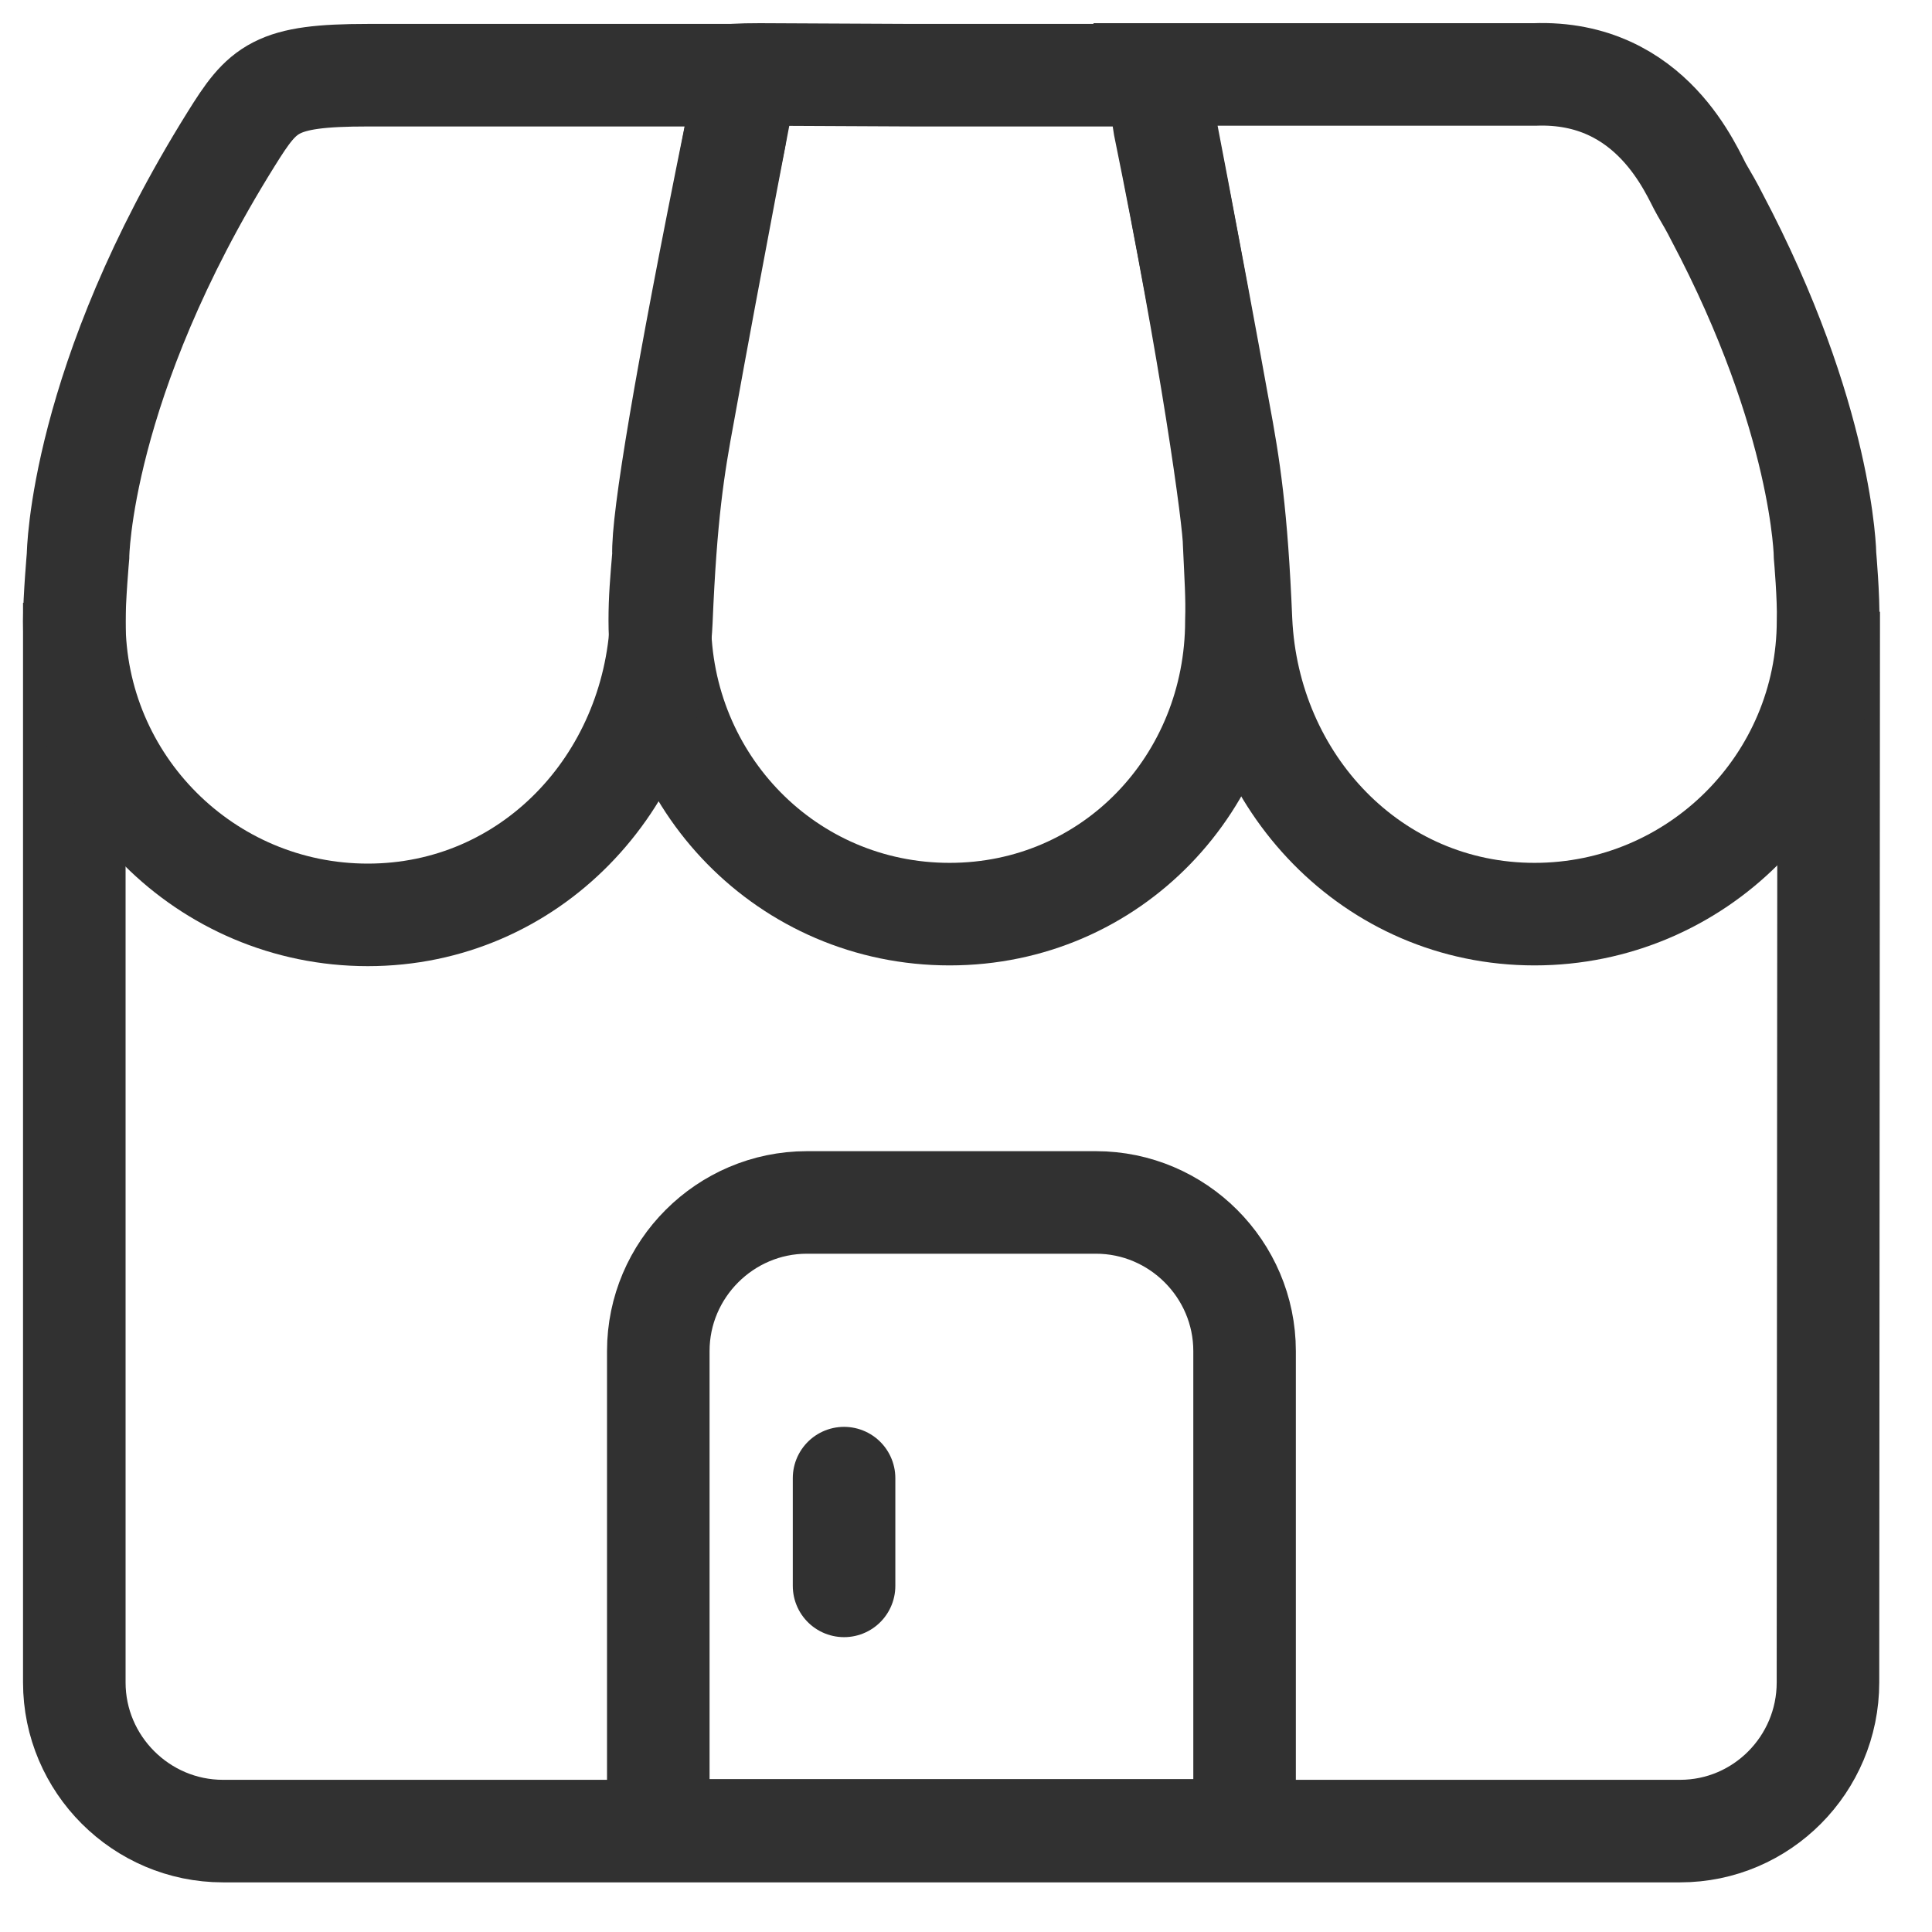 <svg width="26" height="26" viewBox="0 0 26 26" fill="none" xmlns="http://www.w3.org/2000/svg">
<path d="M16.749 24.632H8.859V18.182C8.859 17.082 9.759 16.182 10.859 16.182H14.749C15.849 16.182 16.749 17.082 16.749 18.182V24.632Z" stroke="#313131" stroke-width="1.38" stroke-miterlimit="10"/>
<path d="M11.359 19.892V21.342" stroke="#313131" stroke-width="1.38" stroke-miterlimit="10" stroke-linecap="round"/>
<path d="M16.609 7.322C16.609 7.002 16.299 4.762 15.669 1.682C15.529 0.992 16.569 1.012 15.349 1.012H13.259H12.289L10.229 1.002C9.099 1.002 10.029 1.152 9.889 1.842C9.229 5.092 8.909 7.012 8.929 7.472C8.899 7.832 8.879 8.052 8.879 8.352C8.879 10.532 10.599 12.302 12.779 12.302C14.959 12.302 16.639 10.532 16.639 8.352C16.649 8.042 16.629 7.762 16.609 7.322Z" stroke="#313131" stroke-width="1.38" stroke-miterlimit="10"/>
<path d="M1 8.112V22.642C1 23.742 1.9 24.642 3 24.642H22.61C23.71 24.642 24.6 23.742 24.6 22.642L24.61 8.232" stroke="#313131" stroke-width="1.38" stroke-miterlimit="10"/>
<path d="M24.561 7.482C24.561 7.482 24.541 5.632 23.101 2.912C23.041 2.792 22.971 2.672 22.901 2.552C22.771 2.332 22.241 0.942 20.651 1.002H15.551C15.551 1.002 16.041 3.532 16.401 5.532C16.541 6.282 16.641 6.912 16.701 8.352C16.801 10.532 18.471 12.302 20.651 12.302C22.831 12.302 24.601 10.532 24.601 8.352C24.611 8.052 24.561 7.482 24.561 7.482Z" stroke="#313131" stroke-width="1.38" stroke-miterlimit="10" stroke-linecap="round"/>
<path d="M1.05 7.482C1.05 7.482 1.07 5.142 3.11 1.872C3.54 1.182 3.7 1.012 4.95 1.012H10.05C10.05 1.012 9.56 3.542 9.2 5.542C9.06 6.292 8.96 6.922 8.9 8.362C8.8 10.542 7.13 12.312 4.95 12.312C2.77 12.312 1 10.542 1 8.362C1 8.052 1.05 7.482 1.05 7.482Z" stroke="#313131" stroke-width="1.38" stroke-miterlimit="10"/>
</svg>
